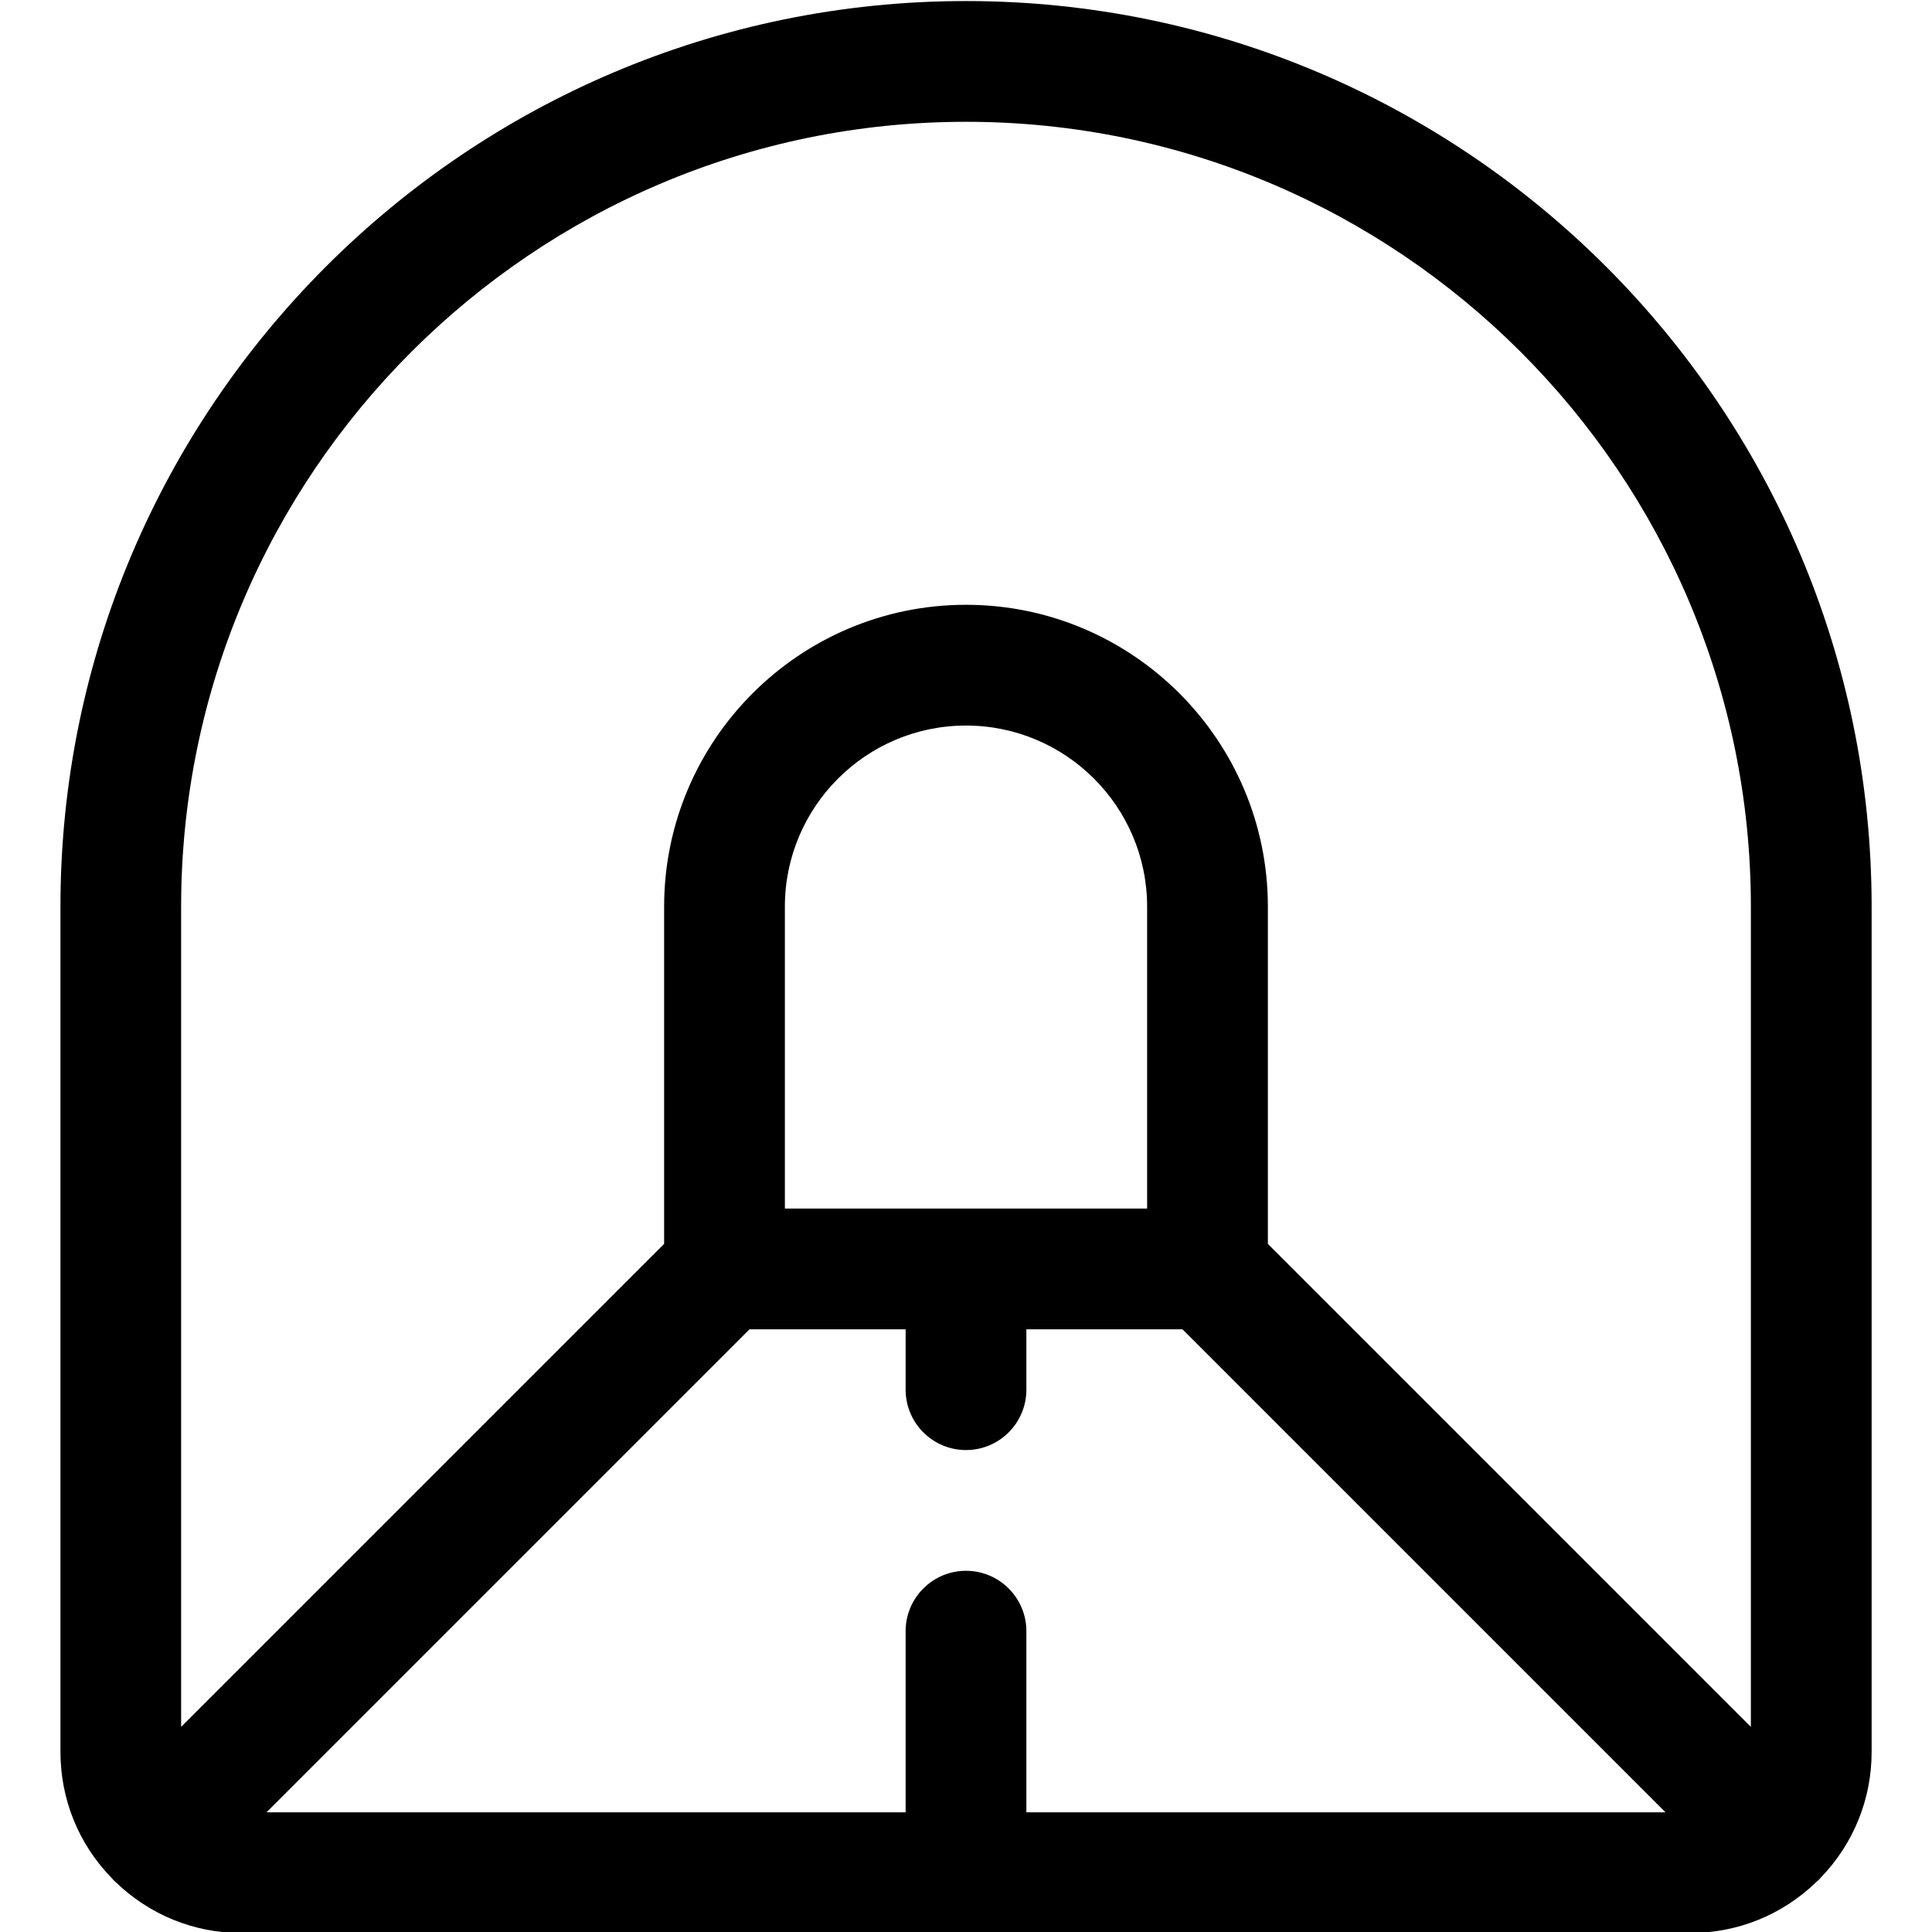 <?xml version="1.0" encoding="utf-8"?>
<!-- Generator: Adobe Illustrator 22.1.0, SVG Export Plug-In . SVG Version: 6.00 Build 0)  -->
<svg version="1.1" id="Layer_1" xmlns="http://www.w3.org/2000/svg" xmlns:xlink="http://www.w3.org/1999/xlink" x="0px" y="0px"
	 viewBox="0 0 24 24" style="enable-background:new 0 0 24 24;" xml:space="preserve">
<title>road-tunnel</title>
<g>
	<path d="M3,24.013c-0.587,0-1.141-0.225-1.563-0.633c-0.01-0.008-0.02-0.017-0.028-0.026c-0.009-0.009-0.017-0.018-0.025-0.028
		c-0.406-0.417-0.633-0.973-0.633-1.563v-10.5C0.75,5.06,5.797,0.013,12,0.013c6.203,0,11.25,5.047,11.25,11.25v10.5
		c0,0.587-0.225,1.141-0.633,1.563c-0.008,0.01-0.017,0.02-0.026,0.028c-0.009,0.009-0.018,0.017-0.028,0.025
		c-0.423,0.409-0.977,0.633-1.563,0.633H3z M20.689,22.513l-6-6H12.75v0.75c0,0.414-0.336,0.75-0.75,0.75s-0.75-0.336-0.75-0.75
		v-0.75H9.311l-6,6h7.939v-2.25c0-0.414,0.336-0.75,0.75-0.75s0.75,0.336,0.75,0.75v2.25H20.689z M21.75,21.452V11.263
		c0-5.376-4.374-9.75-9.75-9.75s-9.75,4.374-9.75,9.75v10.189l6-6v-4.189c0-2.068,1.682-3.75,3.75-3.75
		c2.068,0,3.75,1.682,3.75,3.75v4.189L21.75,21.452z M14.25,15.013v-3.75c0-1.241-1.009-2.25-2.25-2.25
		c-1.241,0-2.25,1.009-2.25,2.25v3.75H14.25z"/>
</g>
</svg>
